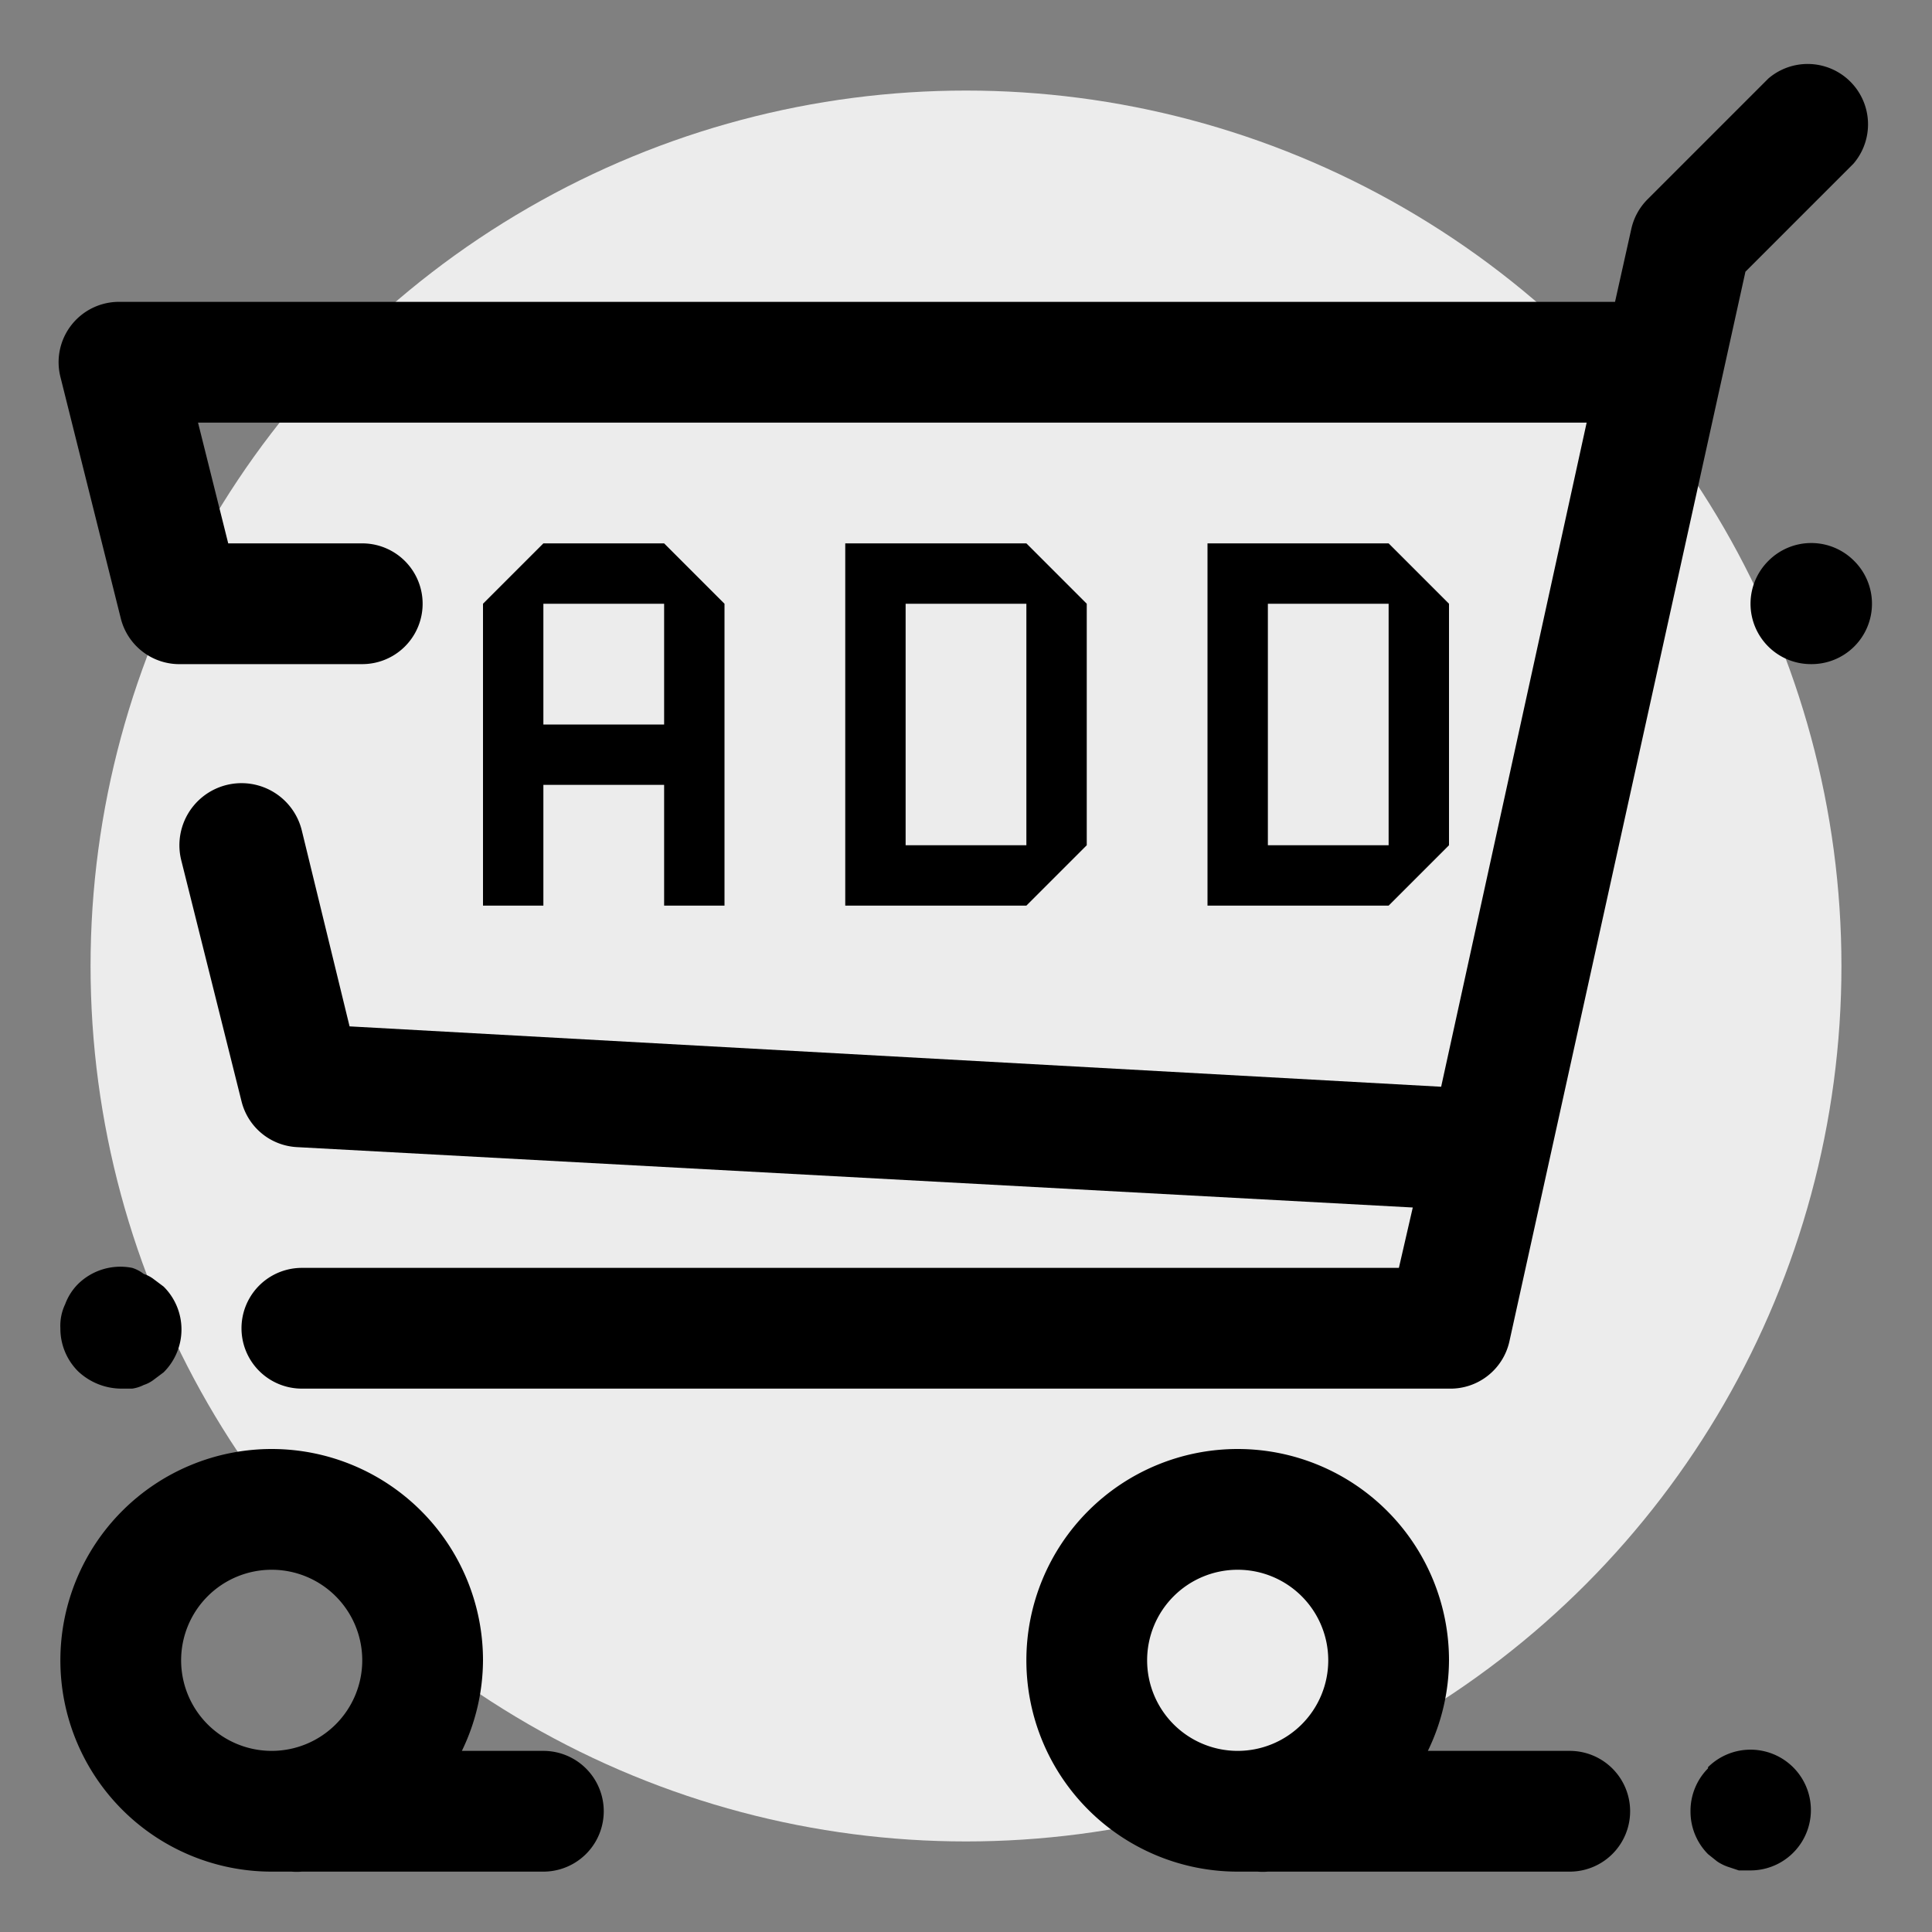 <svg xmlns="http://www.w3.org/2000/svg" width="32" height="32" viewBox="0 0 32 32"><rect x="0" y="0" width="32" height="32" fill="#808080" stroke="none"/><defs><style>.cls-1{fill:#ececec;}</style></defs><title>df</title><g id="Layer_5" data-name="Layer 5"><circle class="cls-1" cx="16" cy="16" r="14.5"/><path d="M9,29H7.65A3.46,3.46,0,0,0,8,27.5,3.5,3.5,0,1,0,4.5,31c.11,0,.22,0,.33,0A1,1,0,0,0,5,31H9a1,1,0,0,0,0-2ZM3,27.5A1.5,1.5,0,1,1,4.5,29,1.5,1.5,0,0,1,3,27.5Z"/><path d="M26,29H23.65A3.46,3.46,0,0,0,24,27.5,3.5,3.5,0,1,0,20.5,31c.11,0,.22,0,.33,0A1,1,0,0,0,21,31h5a1,1,0,0,0,0-2Zm-7-1.5A1.5,1.5,0,1,1,20.5,29,1.5,1.5,0,0,1,19,27.5Z"/><path d="M2,10.24A1,1,0,0,0,3,11H6A1,1,0,0,0,6,9H3.78l-.5-2h23L23.87,18,5.79,17,5,13.76A1,1,0,1,0,3,14.24l1,4a1,1,0,0,0,.92.76l18.48,1-.23,1H5a1,1,0,0,0,0,2H24a1,1,0,0,0,1-.78L28.91,4.5l1.79-1.79a1,1,0,0,0-1.41-1.41l-2,2a1,1,0,0,0-.27.49L26.75,5H2A1,1,0,0,0,1,6.24Z"/><path d="M29.29,9.29a1,1,0,0,0,0,1.42A1,1,0,0,0,30,11a1,1,0,0,0,.71-1.71A1,1,0,0,0,29.29,9.29Z"/><path d="M2,23l.19,0a.62.62,0,0,0,.19-.06.56.56,0,0,0,.17-.09l.16-.12a1,1,0,0,0,0-1.42l-.16-.12a.56.56,0,0,0-.17-.09A.61.61,0,0,0,2.19,21a1,1,0,0,0-.9.27.93.93,0,0,0-.21.33A.83.83,0,0,0,1,22a1,1,0,0,0,.29.71A1.05,1.05,0,0,0,2,23Z"/><path d="M28.29,29.29A1,1,0,0,0,28,30a1,1,0,0,0,.29.71l.15.12a.76.76,0,0,0,.18.09l.18.06.2,0a1,1,0,1,0-.71-1.71Z"/><path d="M11,9l1,1v5H11V13H9v2H8V10L9,9Zm0,1H9v2h2Z"/><path d="M17,9l1,1v4l-1,1H14V9Zm0,1H15v4h2Z"/><path d="M23,9l1,1v4l-1,1H20V9Zm0,1H21v4h2Z"/></g></svg>